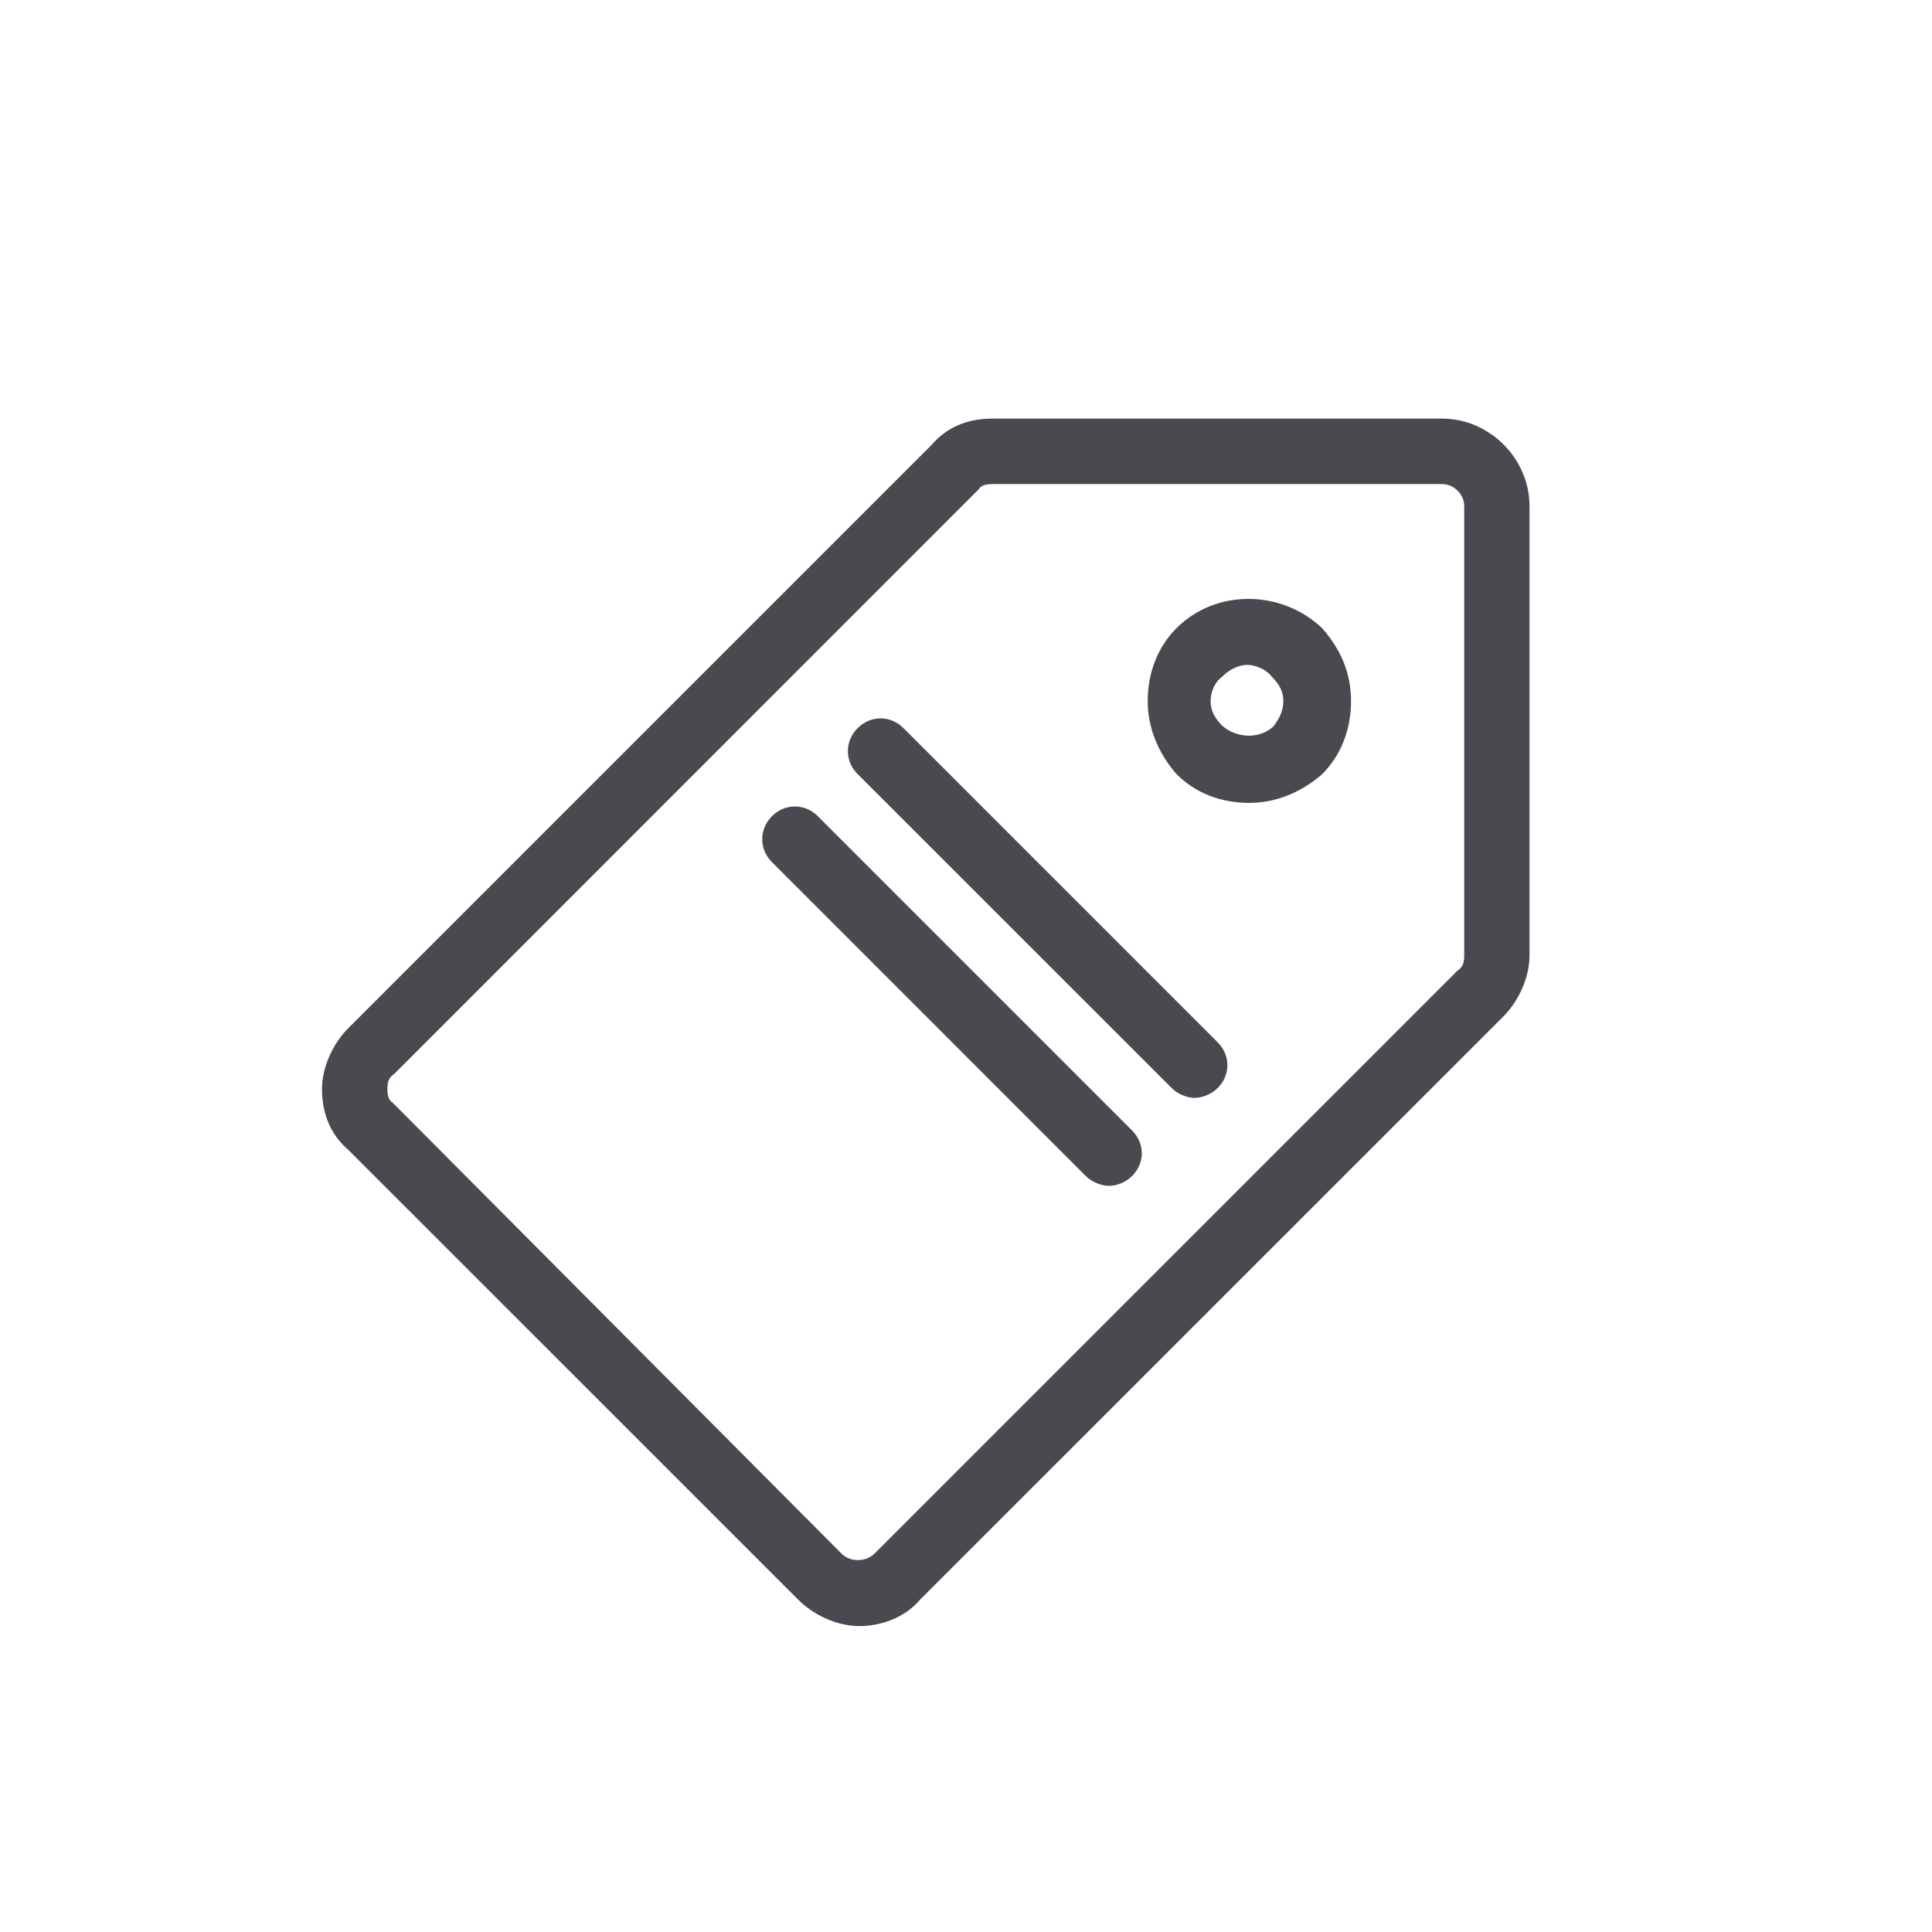 <svg width="24" height="24" viewBox="0 0 24 24" fill="none" xmlns="http://www.w3.org/2000/svg">
<path fill-rule="evenodd" clip-rule="evenodd" d="M17.915 5.2C18.503 5.2 19 5.697 19 6.286V11.872C19 12.135 18.871 12.432 18.672 12.63L11.43 19.871C11.257 20.077 10.972 20.2 10.673 20.2C10.41 20.2 10.113 20.071 9.915 19.871L4.329 14.286C4.112 14.1 4 13.845 4 13.527C4 13.266 4.129 12.969 4.329 12.77L11.571 5.528C11.756 5.311 12.011 5.2 12.328 5.2H17.915ZM17.915 6.013H12.328C12.221 6.013 12.182 6.041 12.154 6.082L4.898 13.34C4.832 13.386 4.812 13.433 4.812 13.527C4.812 13.634 4.84 13.675 4.882 13.702L10.456 19.302C10.506 19.351 10.579 19.38 10.657 19.38C10.737 19.38 10.81 19.351 10.861 19.302L18.102 12.061C18.168 12.015 18.189 11.968 18.189 11.872V6.286C18.189 6.141 18.06 6.013 17.915 6.013ZM9.873 10.018C9.98 10.018 10.082 10.061 10.159 10.139L14.061 14.041C14.14 14.119 14.184 14.22 14.184 14.326C14.184 14.432 14.14 14.533 14.061 14.611C13.972 14.7 13.852 14.731 13.777 14.731C13.694 14.731 13.575 14.694 13.491 14.612L9.59 10.71C9.511 10.631 9.468 10.529 9.469 10.424C9.469 10.318 9.511 10.217 9.59 10.139C9.666 10.061 9.768 10.019 9.873 10.018ZM10.938 8.924C11.045 8.924 11.146 8.967 11.224 9.046L15.125 12.947C15.203 13.024 15.247 13.125 15.247 13.231C15.247 13.338 15.204 13.44 15.125 13.517C15.042 13.601 14.922 13.638 14.841 13.638C14.758 13.638 14.639 13.601 14.556 13.517L10.654 9.616C10.574 9.537 10.532 9.436 10.533 9.33C10.533 9.225 10.575 9.123 10.654 9.045C10.732 8.967 10.833 8.924 10.938 8.924ZM14.615 7.803C15.098 7.319 15.91 7.319 16.423 7.802C16.666 8.078 16.783 8.374 16.783 8.71C16.783 9.064 16.656 9.386 16.425 9.616C16.162 9.847 15.842 9.974 15.52 9.974C15.161 9.974 14.848 9.85 14.615 9.616C14.383 9.352 14.257 9.032 14.257 8.71C14.257 8.355 14.384 8.033 14.615 7.803ZM15.491 8.259C15.413 8.259 15.292 8.297 15.184 8.404C15.091 8.476 15.039 8.586 15.039 8.71C15.039 8.822 15.083 8.914 15.184 9.016C15.37 9.178 15.659 9.18 15.823 9.019C15.905 8.908 15.942 8.814 15.942 8.71C15.942 8.598 15.899 8.506 15.797 8.404C15.724 8.309 15.585 8.259 15.491 8.259Z" fill="#4A4950"/>
</svg>
